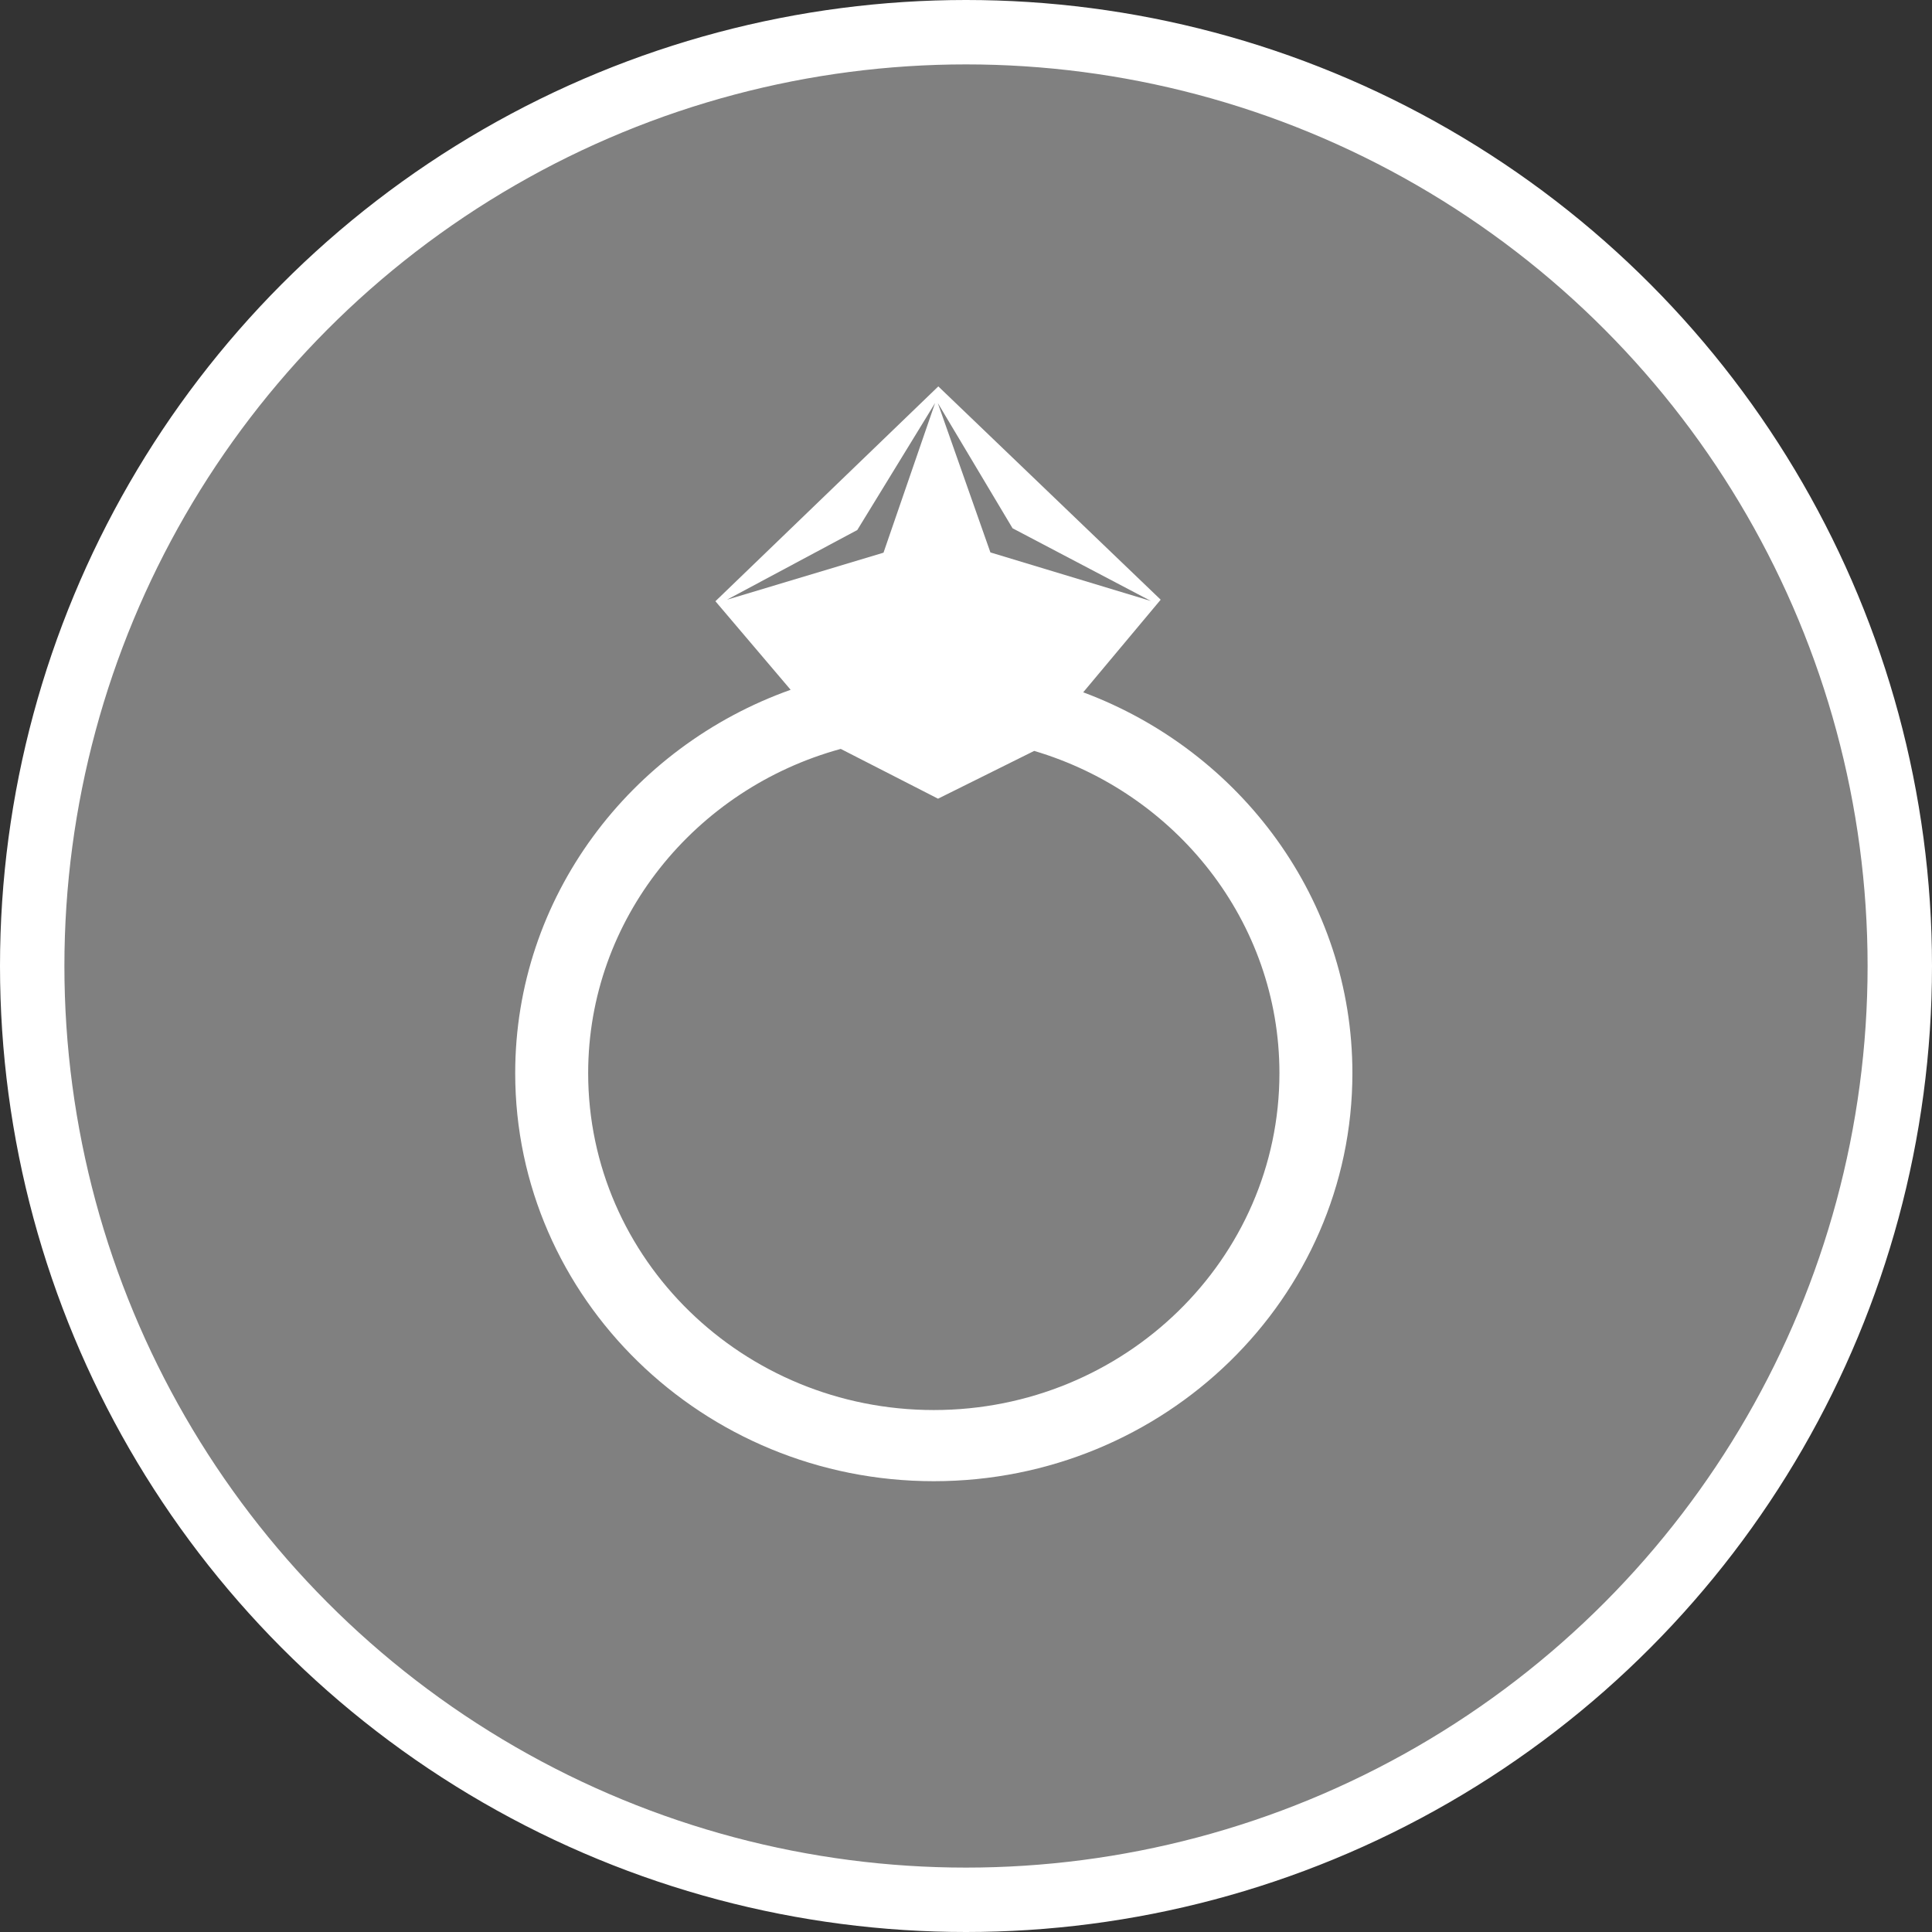 <?xml version="1.0" encoding="UTF-8" standalone="no"?>
<!-- Created with Inkscape (http://www.inkscape.org/) -->

<svg
   xmlns:dc="http://purl.org/dc/elements/1.1/"
   xmlns:cc="http://creativecommons.org/ns#"
   xmlns:rdf="http://www.w3.org/1999/02/22-rdf-syntax-ns#"
   xmlns:svg="http://www.w3.org/2000/svg"
   xmlns="http://www.w3.org/2000/svg"
   xmlns:xlink="http://www.w3.org/1999/xlink"
   xmlns:sodipodi="http://sodipodi.sourceforge.net/DTD/sodipodi-0.dtd"
   xmlns:inkscape="http://www.inkscape.org/namespaces/inkscape"
   width="30px"
   height="30px"
   version="1.1"
   id="svg8"
   inkscape:version="0.92.4 5da689c313, 2019-01-14"
   sodipodi:docname="container.svg">
  <rect width="100%" height="100%" fill="#333333" stroke="none"/>
  <defs
     id="defs2" />
  <sodipodi:namedview
     id="base"
     pagecolor="#ffffff"
     bordercolor="#666666"
     borderopacity="1.0"
     inkscape:pageopacity="0.0"
     inkscape:pageshadow="2"
     inkscape:zoom="13.049334"
     inkscape:cx="18.679046"
     inkscape:cy="12.165829"
     inkscape:document-units="px"
     inkscape:current-layer="layer1"
     showgrid="false"
     inkscape:snap-page="false"
     units="px"
     inkscape:window-width="1884"
     inkscape:window-height="1061"
     inkscape:window-x="0"
     inkscape:window-y="0"
     inkscape:window-maximized="1"
     fit-margin-top="0"
     fit-margin-left="0"
     fit-margin-right="0"
     fit-margin-bottom="0" />
    <circle
       style="color:#000000;clip-rule:nonzero;display:inline;overflow:visible;visibility:visible;opacity:1;isolation:auto;mix-blend-mode:normal;color-interpolation:sRGB;color-interpolation-filters:linearRGB;solid-color:#000000;solid-opacity:1;vector-effect:none;fill:#808080;fill-opacity:1;fill-rule:evenodd;stroke:#ffffff;stroke-width:1;stroke-linecap:butt;stroke-linejoin:miter;stroke-miterlimit:4;stroke-dasharray:none;stroke-dashoffset:0;stroke-opacity:1;marker:none;color-rendering:auto;image-rendering:auto;shape-rendering:auto;text-rendering:auto;enable-background:accumulate"
       id="path815"
       cx="15"
       cy="15"
       r="14.5" />
<g transform="translate(8,6)"><g id="surface1">
<path style=" stroke:none;fill-rule:nonzero;fill:#FFFFFF;fill-opacity:1;" d="M 8.82 4.75 L 10.023 3.312 L 6.57 0 L 3.109 3.336 L 4.277 4.711 C 1.785 5.598 0 7.934 0 10.664 C 0 14.156 2.914 17 6.5 17 C 10.086 17 13 14.156 13 10.664 C 13 7.969 11.262 5.66 8.82 4.75 Z M 7.723 2.203 L 9.871 3.332 L 7.379 2.578 L 6.562 0.258 Z M 5.312 2.23 L 6.52 0.258 L 5.719 2.582 L 3.289 3.312 Z M 6.5 15.895 C 3.539 15.895 1.133 13.551 1.133 10.664 C 1.133 8.27 2.797 6.246 5.055 5.629 L 6.566 6.402 L 8.059 5.66 C 10.258 6.312 11.867 8.309 11.867 10.664 C 11.867 13.551 9.461 15.895 6.5 15.895 Z M 6.5 15.895 "/>
</g>
</g>
</svg>
